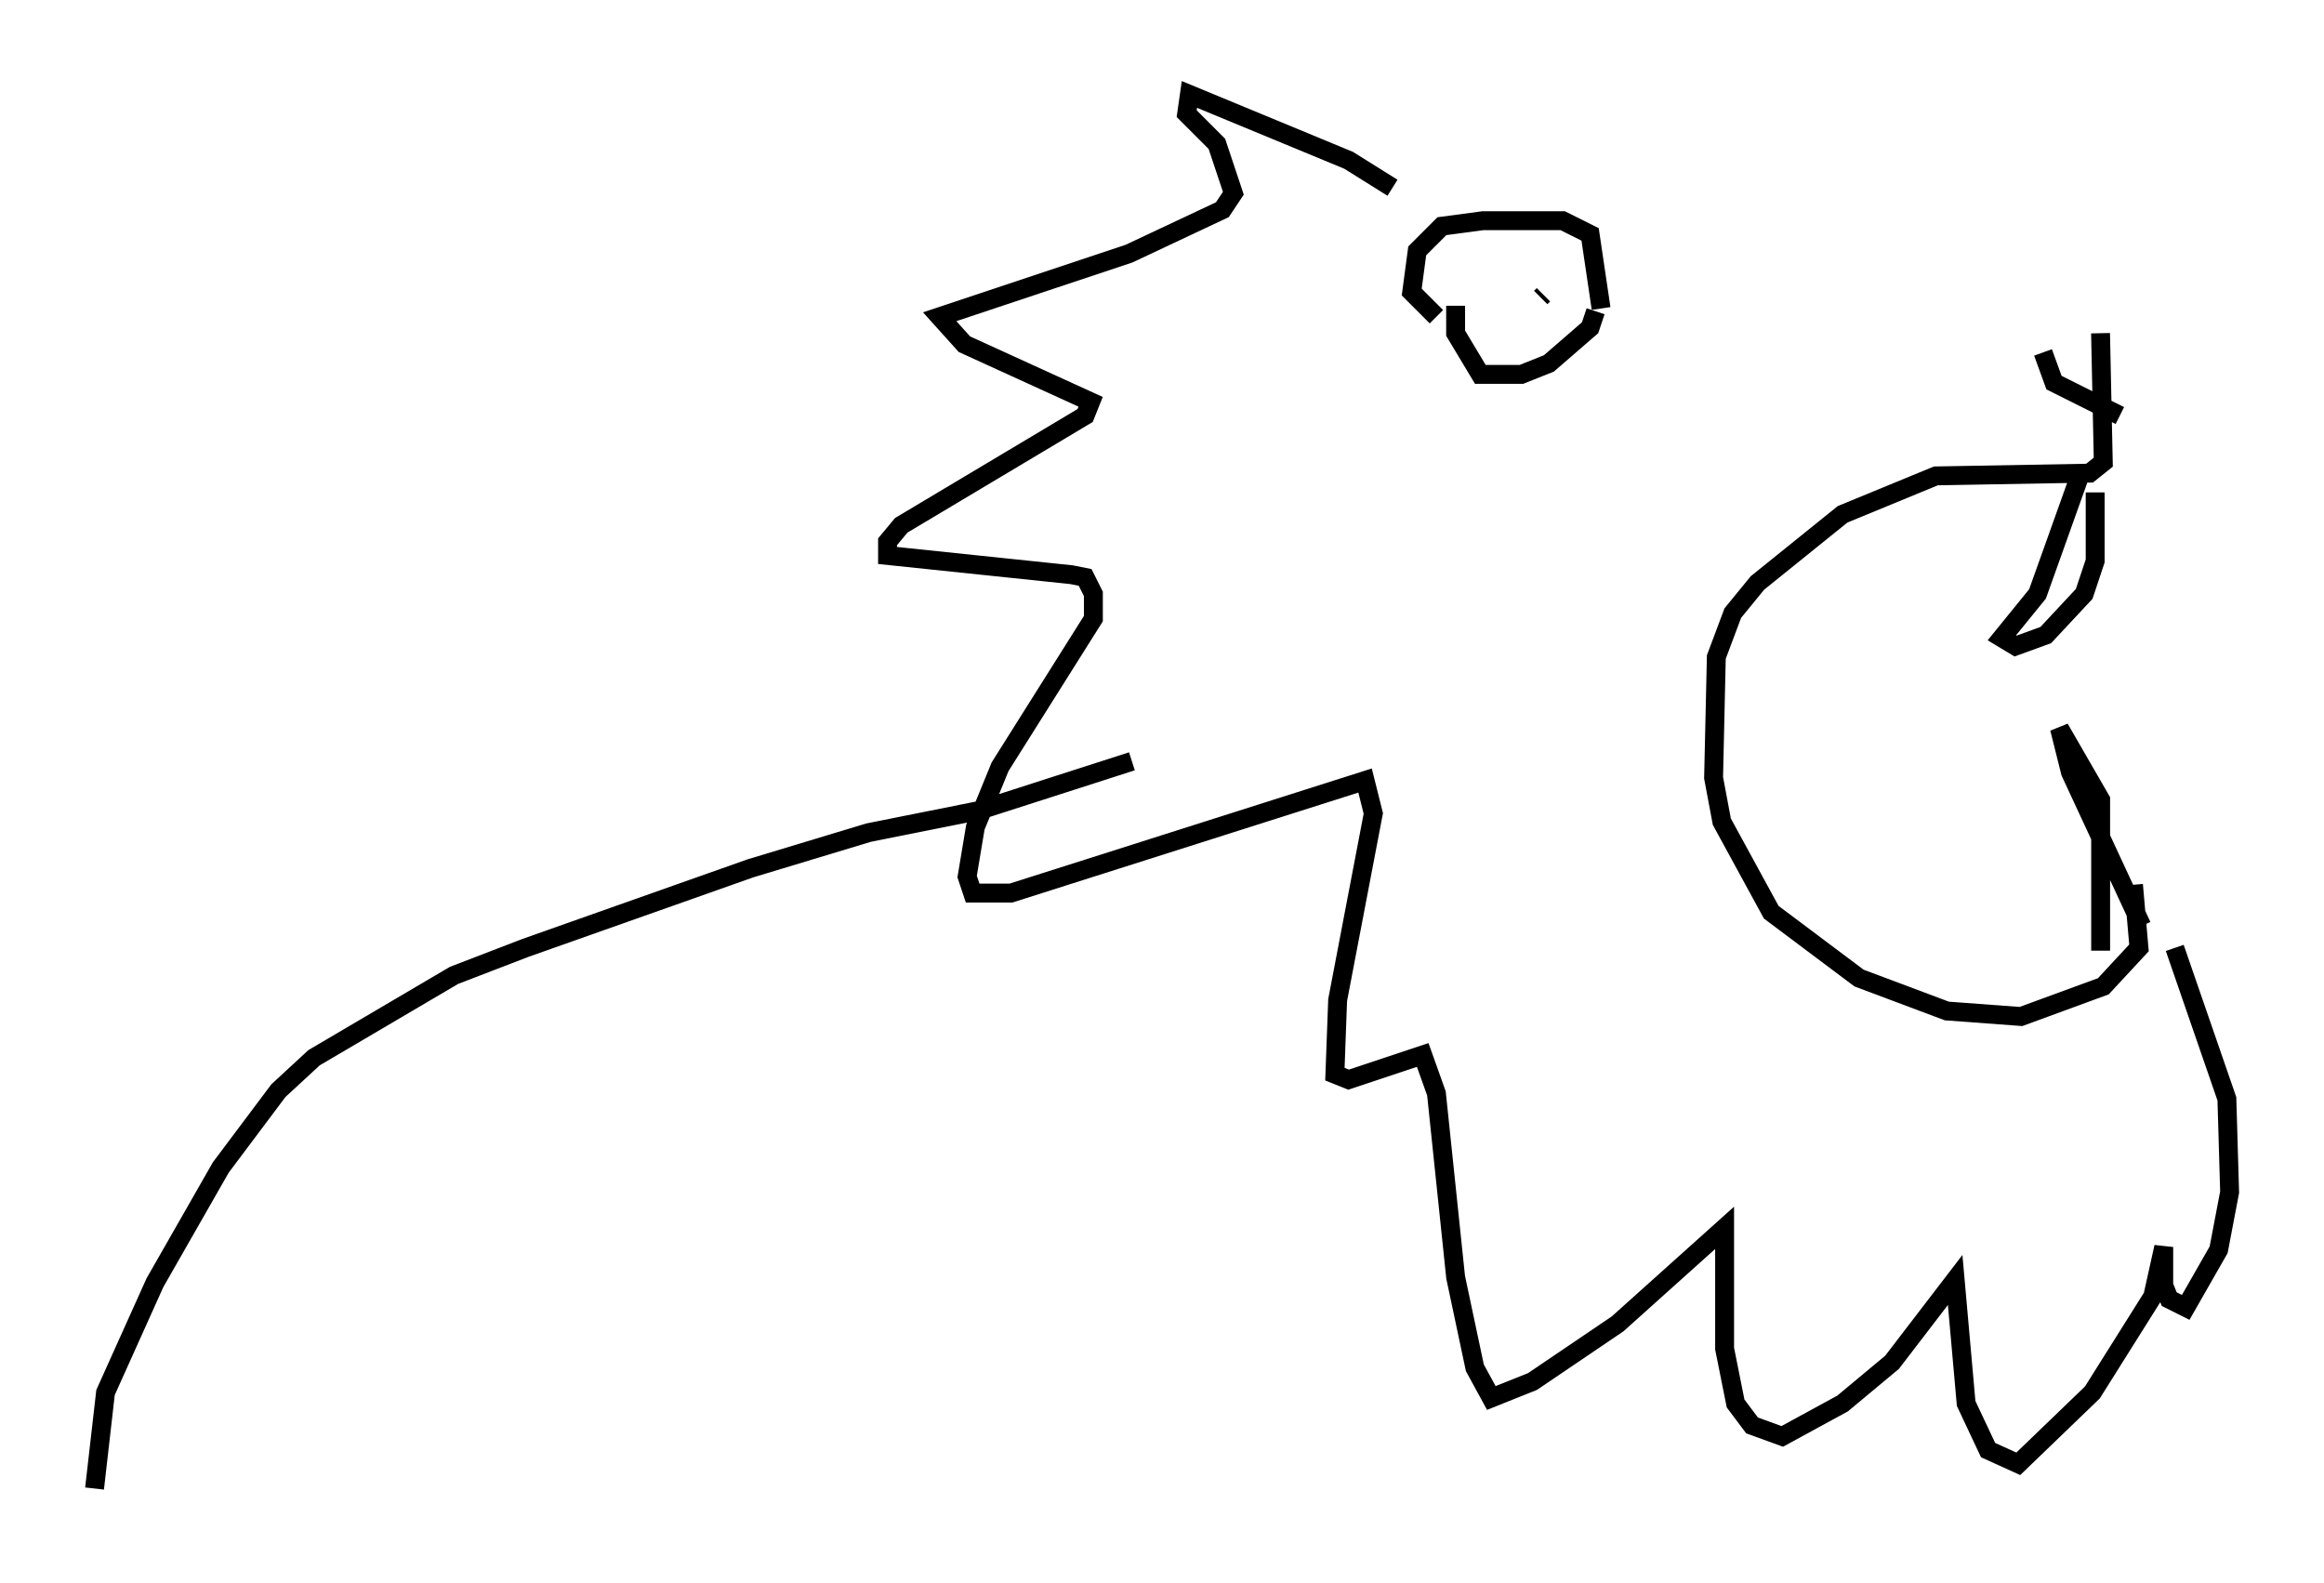 <?xml version="1.0" encoding="utf-8" ?>
<svg baseProfile="full" height="83.788" version="1.1" width="123.005" xmlns="http://www.w3.org/2000/svg" xmlns:ev="http://www.w3.org/2001/xml-events" xmlns:xlink="http://www.w3.org/1999/xlink"><defs /><rect fill="white" height="83.788" width="123.005" x="0" y="0" /><path d="M84.452, 16.911 m26.726, 0.726 l0.145, 6.827 -0.726, 0.581 l-8.134, 0.145 -4.939, 2.034 l-4.503, 3.631 -1.307, 1.598 l-0.872, 2.324 -0.145, 6.391 l0.436, 2.324 2.615, 4.793 l4.648, 3.486 4.648, 1.743 l3.922, 0.291 4.358, -1.598 l1.888, -2.034 -0.291, -3.341 m-28.469, -30.357 l-0.291, 0.872 -2.179, 1.888 l-1.453, 0.581 -2.179, 0.0 l-1.307, -2.179 0.0, -1.453 m4.648, -0.581 l-0.145, 0.145 m3.196, 0.581 l-0.581, -3.922 -1.453, -0.726 l-4.212, 0.0 -2.179, 0.291 l-1.307, 1.307 -0.291, 2.179 l1.307, 1.307 m-2.324, -6.827 l-2.324, -1.453 -8.425, -3.486 l-0.145, 1.017 1.598, 1.598 l0.872, 2.615 -0.581, 0.872 l-4.939, 2.324 -10.022, 3.341 l1.307, 1.453 6.682, 3.05 l-0.291, 0.726 -9.732, 5.81 l-0.726, 0.872 0.0, 0.726 l9.732, 1.017 0.726, 0.145 l0.436, 0.872 0.0, 1.307 l-4.939, 7.844 -1.307, 3.196 l-0.436, 2.615 0.291, 0.872 l2.034, 0.0 18.737, -5.955 l0.436, 1.743 -1.888, 9.877 l-0.145, 3.922 0.726, 0.291 l3.922, -1.307 0.726, 2.034 l1.017, 9.732 1.017, 4.793 l0.872, 1.598 2.179, -0.872 l4.503, -3.05 5.665, -5.084 l0.0, 6.391 0.581, 2.905 l0.872, 1.162 1.598, 0.581 l3.196, -1.743 2.615, -2.179 l3.341, -4.358 0.581, 6.536 l1.162, 2.469 1.598, 0.726 l3.922, -3.777 3.196, -5.084 l0.581, -2.615 0.0, 2.034 l0.291, 0.726 0.872, 0.436 l1.743, -3.05 0.581, -3.05 l-0.145, -4.939 -2.76, -7.989 m-3.922, 0.145 l0.0, -7.989 -2.179, -3.777 l0.581, 2.324 3.777, 8.134 m-3.341, -23.676 l-2.179, 6.101 -1.888, 2.324 l0.726, 0.436 1.598, -0.581 l2.034, -2.179 0.581, -1.743 l0.0, -3.631 m-2.76, -7.408 l0.581, 1.598 3.486, 1.743 m-52.29, 18.302 l-8.134, 2.615 -5.81, 1.162 l-6.246, 1.888 -11.911, 4.212 l-3.777, 1.453 -7.408, 4.358 l-1.888, 1.743 -3.05, 4.067 l-3.486, 6.101 -2.615, 5.81 l-0.581, 5.084 " fill="none" stroke="black" stroke-width="1" /></svg>